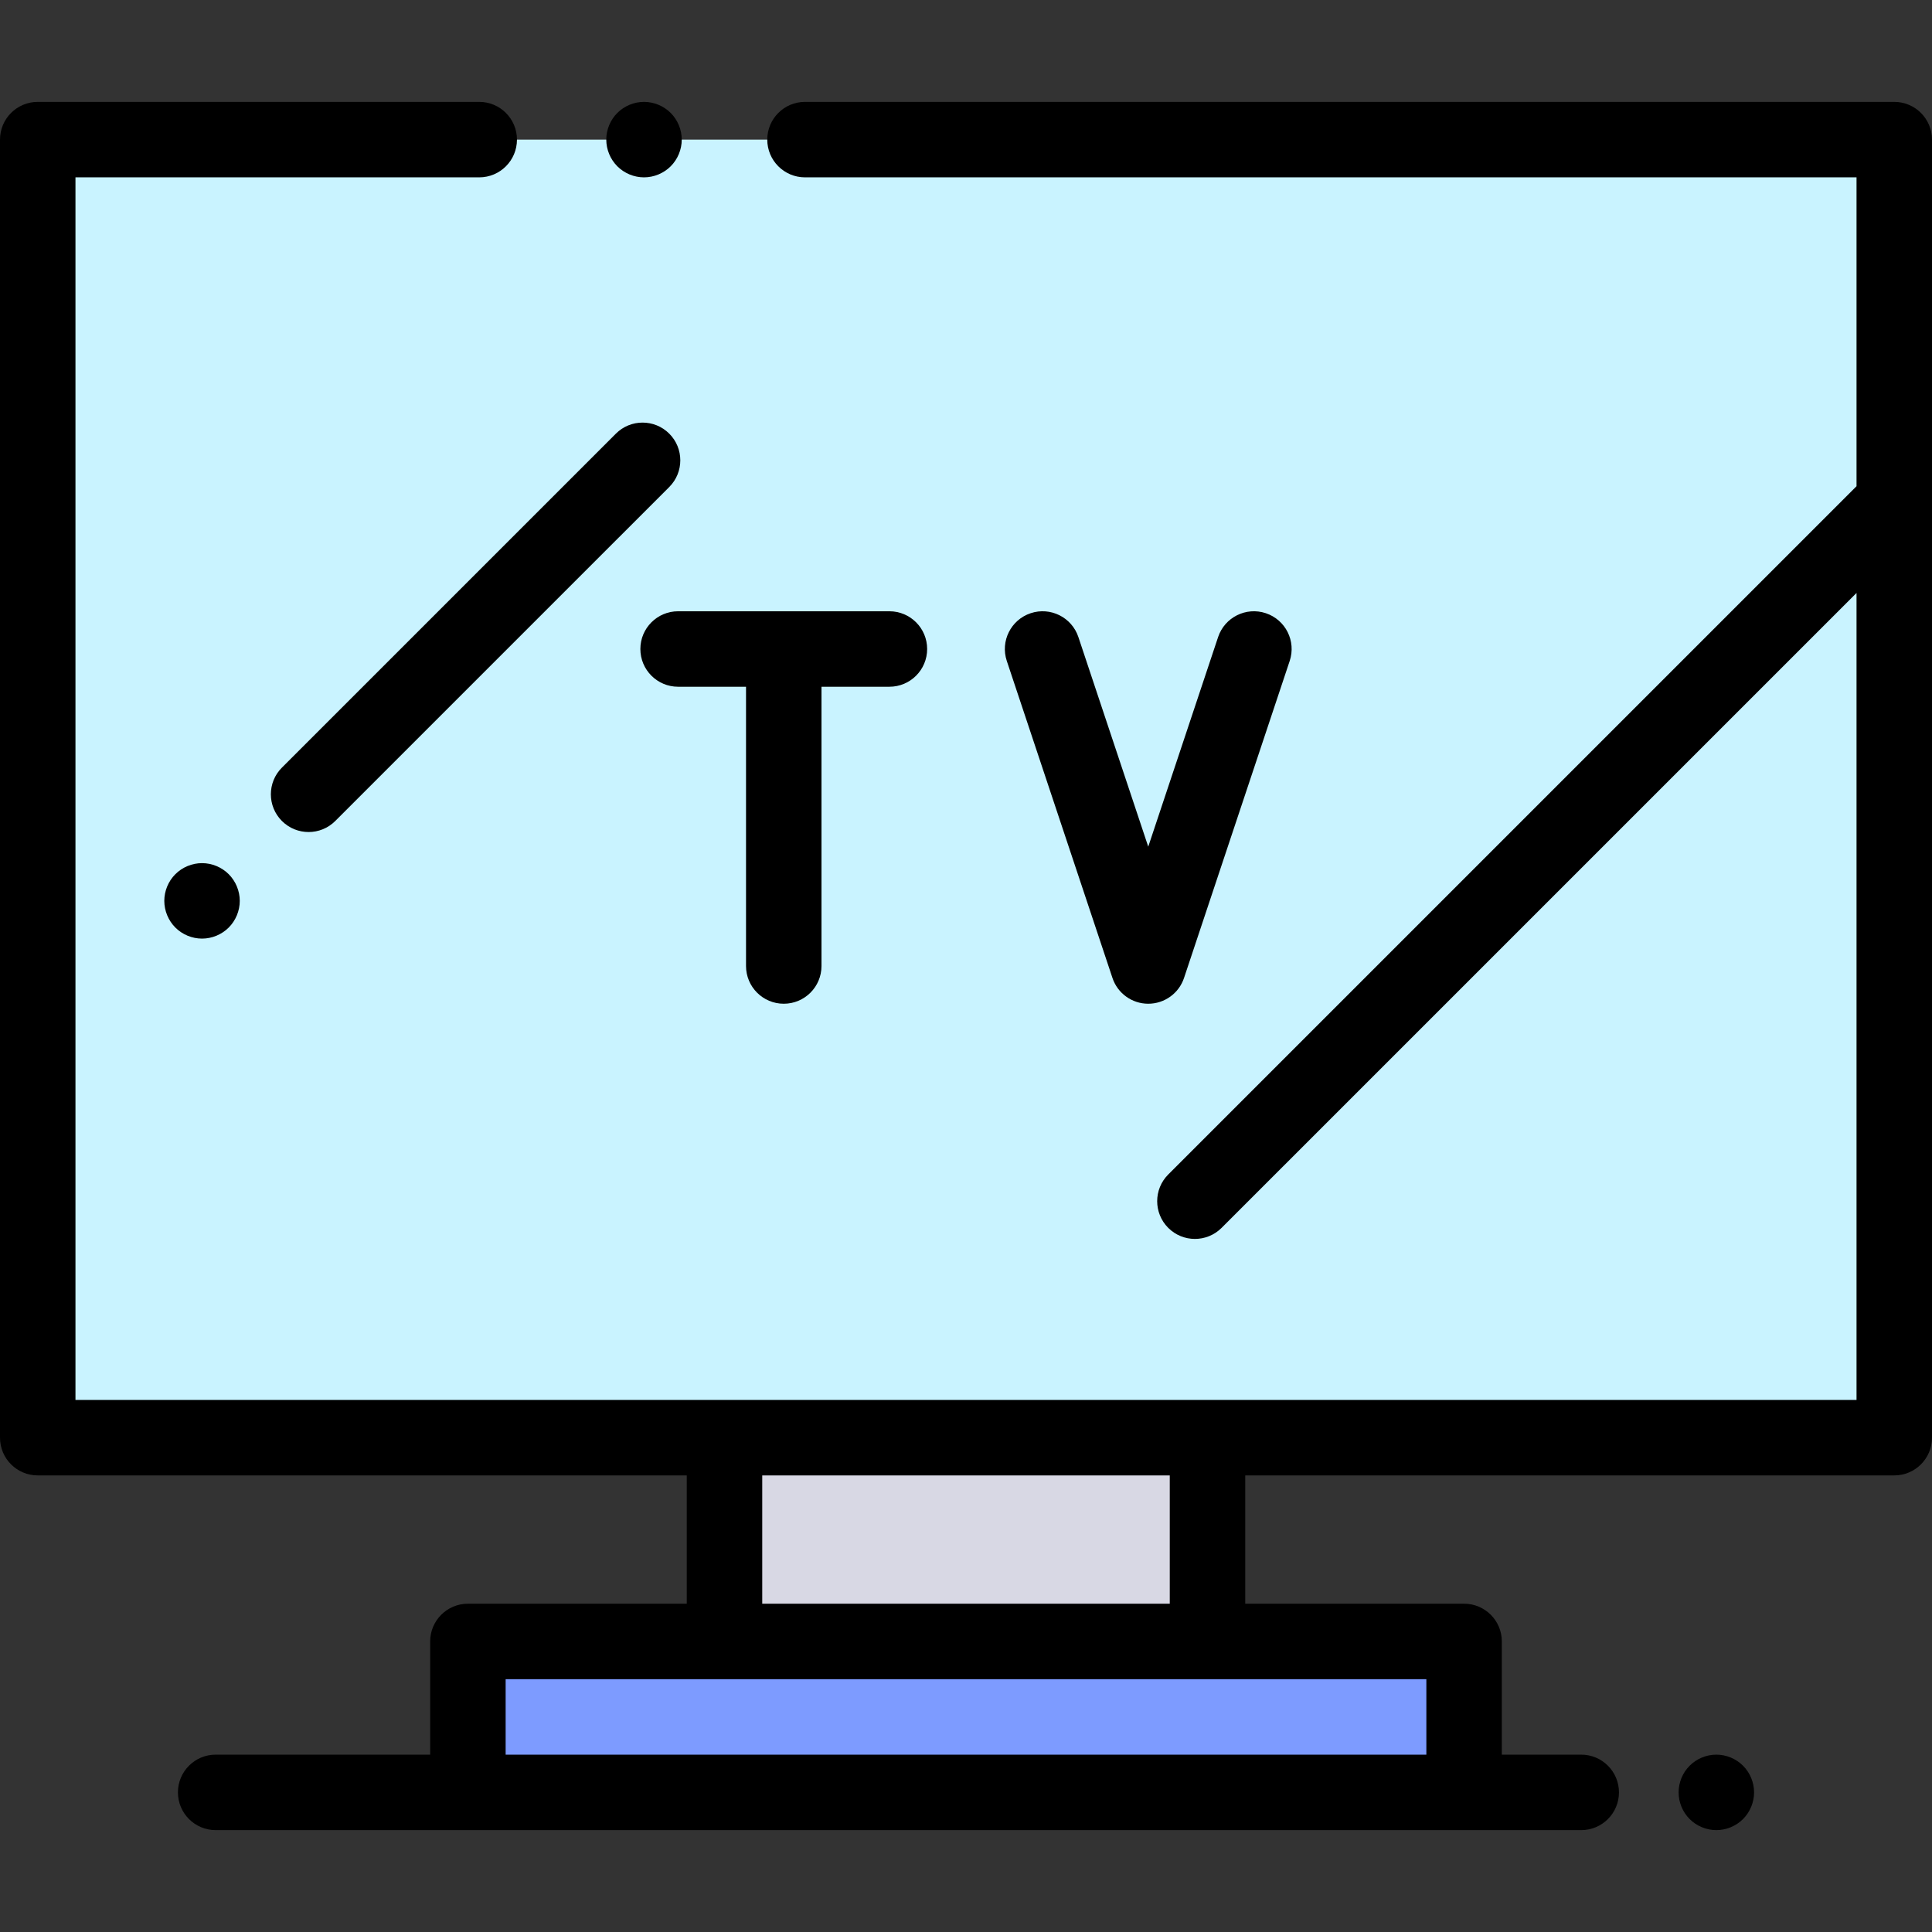 <?xml version="1.0" encoding="iso-8859-1"?>
<!-- Generator: Adobe Illustrator 19.0.0, SVG Export Plug-In . SVG Version: 6.00 Build 0)  -->
<svg version="1.1" id="Capa_1" xmlns="http://www.w3.org/2000/svg" xmlns:xlink="http://www.w3.org/1999/xlink" x="0px" y="0px"
	 viewBox="0 0 512 512" style="enable-background:new 0 0 512 512;" xml:space="preserve">
<rect x="0" y="0" width="512" height="512" fill="#333333" stroke="none"/>
<rect x="124" y="435" style="fill:#7D9BFF;" width="264" height="40"/>
<rect x="192" y="381" style="fill:#D8D8E4;" width="128" height="54"/>
<rect x="10" y="37" style="fill:#C9F3FF;" width="492" height="344"/>
<path d="M170.67,47c2.63,0,5.21-1.07,7.07-2.93s2.93-4.44,2.93-7.07s-1.07-5.21-2.93-7.07c-1.86-1.86-4.44-2.93-7.07-2.93
	c-2.64,0-5.21,1.07-7.07,2.93s-2.93,4.44-2.93,7.07s1.07,5.21,2.93,7.07C165.46,45.93,168.03,47,170.67,47z"/>
<path d="M502,27H213.333c-5.523,0-10,4.477-10,10s4.477,10,10,10H492v81.851L309.594,311.255c-3.905,3.905-3.905,10.237,0,14.143
	c1.953,1.952,4.512,2.929,7.071,2.929s5.119-0.977,7.071-2.929L492,157.135V371H20V47h107c5.523,0,10-4.477,10-10s-4.477-10-10-10
	H10C4.477,27,0,31.477,0,37v344c0,5.523,4.477,10,10,10h172v34h-58c-5.523,0-10,4.477-10,10v30H57.154c-5.523,0-10,4.477-10,10
	s4.477,10,10,10h361.889c5.523,0,10-4.477,10-10s-4.477-10-10-10H398v-30c0-5.523-4.477-10-10-10h-58v-34h172
	c5.523,0,10-4.477,10-10V37C512,31.477,507.523,27,502,27z M378,465H134v-20h58h128h58V465z M310,425H202v-34h108V425z"/>
<path d="M177.359,114.92c-3.905-3.906-10.236-3.904-14.143,0L74.71,203.426c-3.905,3.905-3.905,10.237,0,14.143
	c1.953,1.953,4.512,2.929,7.071,2.929s5.119-0.977,7.071-2.929l88.507-88.506C181.264,125.157,181.265,118.825,177.359,114.92z"/>
<path d="M46.47,231.67c-1.86,1.86-2.93,4.43-2.93,7.07c0,2.63,1.07,5.21,2.93,7.07s4.44,2.93,7.07,2.93s5.21-1.07,7.07-2.93
	c1.86-1.86,2.93-4.44,2.93-7.07s-1.07-5.21-2.93-7.07s-4.44-2.93-7.07-2.93S48.33,229.81,46.47,231.67z"/>
<path d="M454.85,465c-2.64,0-5.21,1.07-7.07,2.93c-1.87,1.86-2.93,4.44-2.93,7.07s1.06,5.21,2.93,7.07
	c1.85,1.86,4.43,2.93,7.07,2.93c2.63,0,5.21-1.07,7.07-2.93s2.93-4.44,2.93-7.07s-1.07-5.21-2.93-7.07
	C460.06,466.07,457.48,465,454.85,465z"/>
<path d="M207.704,266c5.523,0,10-4.477,10-10v-74.006h18c5.523,0,10-4.477,10-10s-4.477-10-10-10h-56c-5.523,0-10,4.477-10,10
	s4.477,10,10,10h18V256C197.704,261.523,202.181,266,207.704,266z"/>
<path d="M304.296,266c4.304,0,8.126-2.754,9.487-6.838l28-84.006c1.747-5.24-1.085-10.903-6.325-12.649
	c-5.239-1.745-10.903,1.084-12.649,6.325l-18.513,55.543l-18.513-55.543c-1.746-5.239-7.411-8.07-12.649-6.325
	c-5.239,1.746-8.071,7.409-6.325,12.649l28,84.006C296.17,263.246,299.992,266,304.296,266z"/>
<g>
</g>
<g>
</g>
<g>
</g>
<g>
</g>
<g>
</g>
<g>
</g>
<g>
</g>
<g>
</g>
<g>
</g>
<g>
</g>
<g>
</g>
<g>
</g>
<g>
</g>
<g>
</g>
<g>
</g>
</svg>
